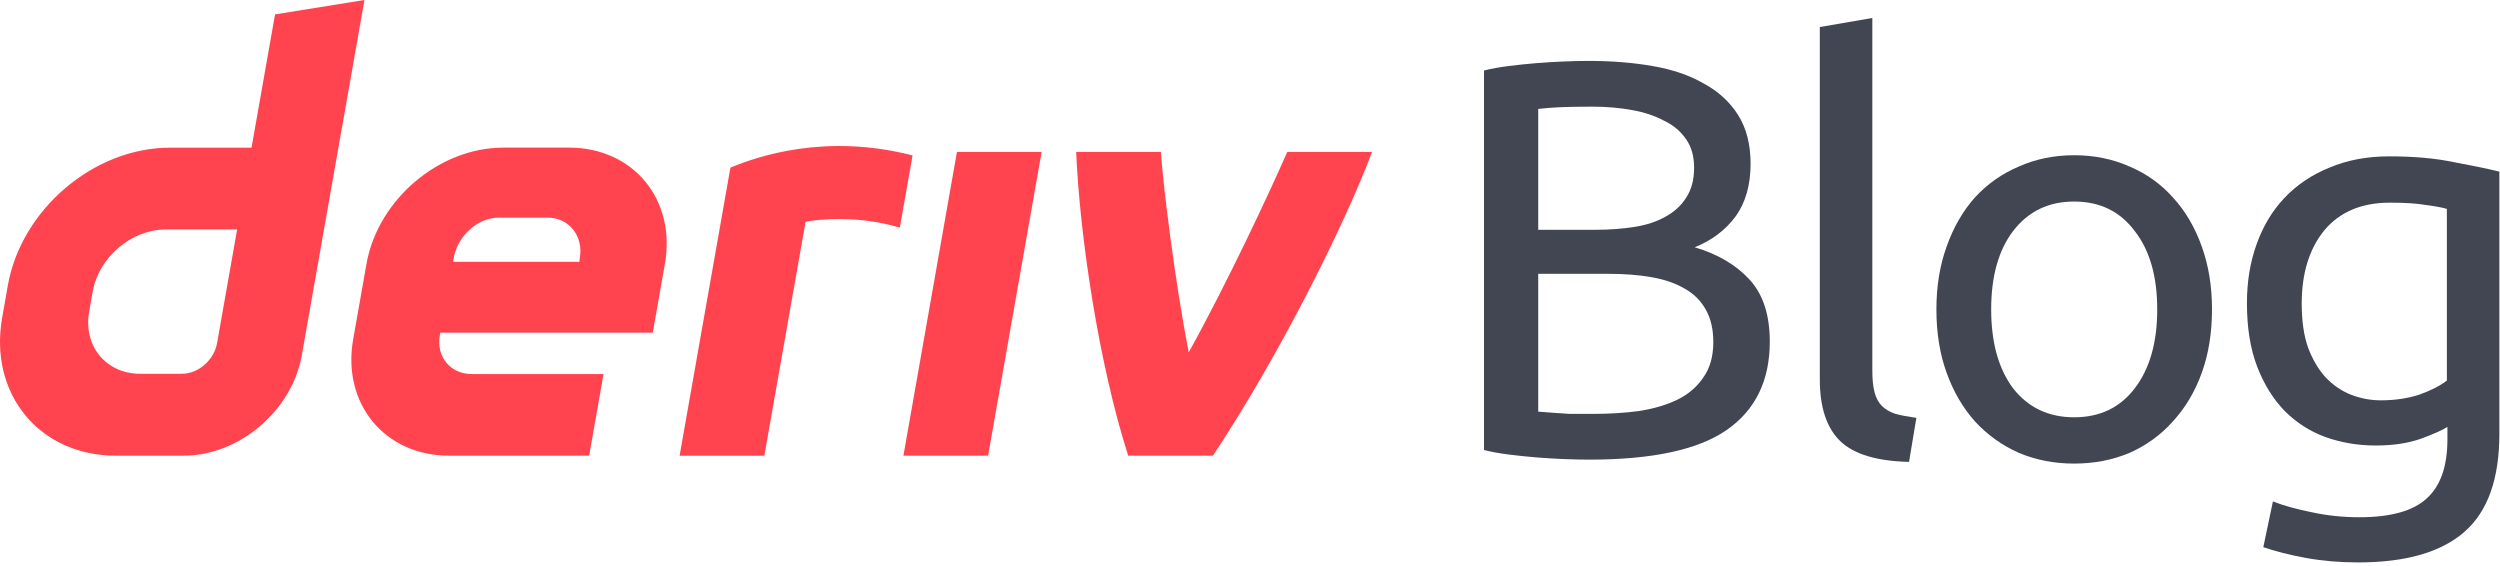 <svg width="318" height="72" viewBox="0 0 318 72" fill="none" xmlns="http://www.w3.org/2000/svg">
<g id="logo / sub-brand / brand-light / deriv blog">
<g id="wordmark">
<path d="M202.2 58.465C201.194 58.465 200.093 58.441 198.896 58.394C197.746 58.346 196.573 58.274 195.376 58.178C194.226 58.082 193.077 57.963 191.927 57.819C190.778 57.675 189.724 57.484 188.766 57.244V8.969C189.724 8.73 190.778 8.538 191.927 8.394C193.077 8.251 194.226 8.131 195.376 8.035C196.573 7.939 197.746 7.868 198.896 7.82C200.045 7.772 201.123 7.748 202.128 7.748C205.002 7.748 207.684 7.963 210.174 8.394C212.713 8.825 214.892 9.568 216.711 10.621C218.579 11.627 220.04 12.968 221.094 14.644C222.147 16.32 222.674 18.38 222.674 20.822C222.674 23.552 222.028 25.803 220.734 27.575C219.441 29.299 217.717 30.592 215.562 31.454C218.484 32.316 220.806 33.681 222.53 35.549C224.254 37.417 225.117 40.051 225.117 43.451C225.117 48.432 223.273 52.192 219.585 54.73C215.945 57.22 210.15 58.465 202.2 58.465ZM195.663 34.831V52.359C196.19 52.407 196.812 52.455 197.531 52.503C198.153 52.551 198.872 52.599 199.686 52.647C200.548 52.647 201.53 52.647 202.631 52.647C204.691 52.647 206.63 52.527 208.45 52.287C210.318 52 211.946 51.521 213.335 50.851C214.724 50.18 215.826 49.246 216.64 48.049C217.502 46.852 217.933 45.343 217.933 43.523C217.933 41.895 217.621 40.53 216.999 39.428C216.376 38.279 215.466 37.369 214.269 36.699C213.12 36.028 211.731 35.549 210.102 35.262C208.474 34.974 206.654 34.831 204.643 34.831H195.663ZM195.663 29.227H202.99C204.715 29.227 206.343 29.108 207.875 28.868C209.408 28.629 210.725 28.198 211.827 27.575C212.976 26.953 213.862 26.138 214.485 25.133C215.155 24.127 215.49 22.858 215.49 21.325C215.49 19.888 215.155 18.691 214.485 17.733C213.814 16.728 212.88 15.937 211.683 15.363C210.533 14.74 209.168 14.285 207.588 13.998C206.008 13.71 204.331 13.567 202.559 13.567C200.787 13.567 199.399 13.591 198.393 13.639C197.387 13.686 196.477 13.758 195.663 13.854V29.227Z" fill="#414652"/>
<path d="M242.83 58.753C238.712 58.657 235.79 57.771 234.066 56.095C232.342 54.419 231.48 51.809 231.48 48.264V3.438L238.161 2.288V47.187C238.161 48.288 238.257 49.198 238.448 49.917C238.64 50.635 238.951 51.21 239.382 51.641C239.813 52.072 240.388 52.407 241.106 52.647C241.825 52.838 242.711 53.006 243.764 53.15L242.83 58.753Z" fill="#414652"/>
<path d="M281.367 39.357C281.367 42.326 280.936 45.008 280.074 47.402C279.212 49.797 277.99 51.856 276.41 53.581C274.878 55.305 273.034 56.646 270.879 57.603C268.723 58.513 266.377 58.968 263.838 58.968C261.3 58.968 258.953 58.513 256.798 57.603C254.643 56.646 252.775 55.305 251.195 53.581C249.662 51.856 248.465 49.797 247.603 47.402C246.741 45.008 246.31 42.326 246.31 39.357C246.31 36.435 246.741 33.777 247.603 31.383C248.465 28.94 249.662 26.857 251.195 25.133C252.775 23.409 254.643 22.091 256.798 21.181C258.953 20.224 261.3 19.745 263.838 19.745C266.377 19.745 268.723 20.224 270.879 21.181C273.034 22.091 274.878 23.409 276.41 25.133C277.99 26.857 279.212 28.94 280.074 31.383C280.936 33.777 281.367 36.435 281.367 39.357ZM274.399 39.357C274.399 35.142 273.441 31.814 271.525 29.371C269.657 26.881 267.095 25.636 263.838 25.636C260.582 25.636 257.996 26.881 256.08 29.371C254.212 31.814 253.278 35.142 253.278 39.357C253.278 43.571 254.212 46.923 256.08 49.414C257.996 51.856 260.582 53.078 263.838 53.078C267.095 53.078 269.657 51.856 271.525 49.414C273.441 46.923 274.399 43.571 274.399 39.357Z" fill="#414652"/>
<path d="M311.312 54.299C310.737 54.682 309.612 55.185 307.936 55.807C306.307 56.382 304.392 56.669 302.189 56.669C299.938 56.669 297.807 56.31 295.795 55.592C293.832 54.874 292.107 53.772 290.623 52.287C289.138 50.755 287.965 48.863 287.103 46.612C286.241 44.361 285.81 41.679 285.81 38.566C285.81 35.837 286.217 33.346 287.031 31.095C287.845 28.796 289.018 26.833 290.551 25.204C292.131 23.528 294.047 22.235 296.298 21.325C298.549 20.367 301.087 19.888 303.913 19.888C307.026 19.888 309.732 20.128 312.03 20.607C314.377 21.038 316.341 21.445 317.921 21.828V55.161C317.921 60.908 316.437 65.075 313.467 67.661C310.498 70.247 305.996 71.54 299.962 71.54C297.615 71.54 295.388 71.348 293.281 70.965C291.221 70.582 289.425 70.127 287.893 69.6L289.114 63.782C290.455 64.308 292.083 64.763 293.999 65.146C295.963 65.577 297.998 65.793 300.105 65.793C304.08 65.793 306.93 65.003 308.654 63.422C310.426 61.842 311.312 59.328 311.312 55.879V54.299ZM311.24 26.569C310.57 26.378 309.66 26.21 308.51 26.067C307.409 25.875 305.9 25.779 303.985 25.779C300.393 25.779 297.615 26.953 295.651 29.299C293.736 31.646 292.778 34.759 292.778 38.638C292.778 40.793 293.041 42.637 293.568 44.17C294.143 45.702 294.885 46.971 295.795 47.977C296.753 48.983 297.831 49.725 299.028 50.204C300.273 50.683 301.542 50.922 302.835 50.922C304.607 50.922 306.236 50.683 307.72 50.204C309.205 49.677 310.378 49.079 311.24 48.408V26.569Z" fill="#414652"/>
<path d="M34.986 1.829L31.996 18.784H21.618C11.936 18.784 2.707 26.628 0.996 36.311L0.272 40.432C-1.43 50.114 5.03 57.959 14.712 57.959H23.368C30.425 57.959 37.148 52.246 38.389 45.19L46.361 0L34.986 1.829ZM27.622 43.59C27.24 45.77 25.278 47.545 23.098 47.545H17.839C13.487 47.545 10.575 44.012 11.339 39.652L11.792 37.083C12.564 32.731 16.717 29.19 21.069 29.19H30.161L27.622 43.59ZM114.914 57.958L121.724 19.324H132.496L125.686 57.958H114.905H114.914ZM116.079 19.77C115.539 22.834 114.997 25.898 114.457 28.963C109.353 27.377 104.088 27.882 102.47 28.204C100.723 38.125 98.974 48.047 97.225 57.968H86.445C87.909 49.667 92.91 21.32 92.91 21.32C96.416 19.868 105.025 16.921 116.079 19.77ZM72.402 18.777H64.017C55.846 18.777 48.058 25.397 46.617 33.567L44.923 43.17C43.483 51.341 48.933 57.96 57.103 57.96H74.941L76.77 47.578H60.007C57.286 47.578 55.464 45.374 55.95 42.645L56.005 42.319H83.032L84.575 33.567C86.015 25.397 80.565 18.777 72.394 18.777H72.402ZM73.763 32.74L73.699 33.297H57.629L57.716 32.804C58.201 30.083 60.684 27.688 63.412 27.688H69.689C72.386 27.688 74.209 30.043 73.763 32.74ZM174.527 19.324C170.855 29.087 162.439 45.695 154.287 57.958H143.507C139.765 46.287 137.349 30.025 136.888 19.324H147.668C147.862 22.815 149.425 35.762 151.208 44.807C156.1 36.007 161.492 24.462 163.739 19.324H174.527Z" fill="#FF444F"/>
</g>
</g>
</svg>
